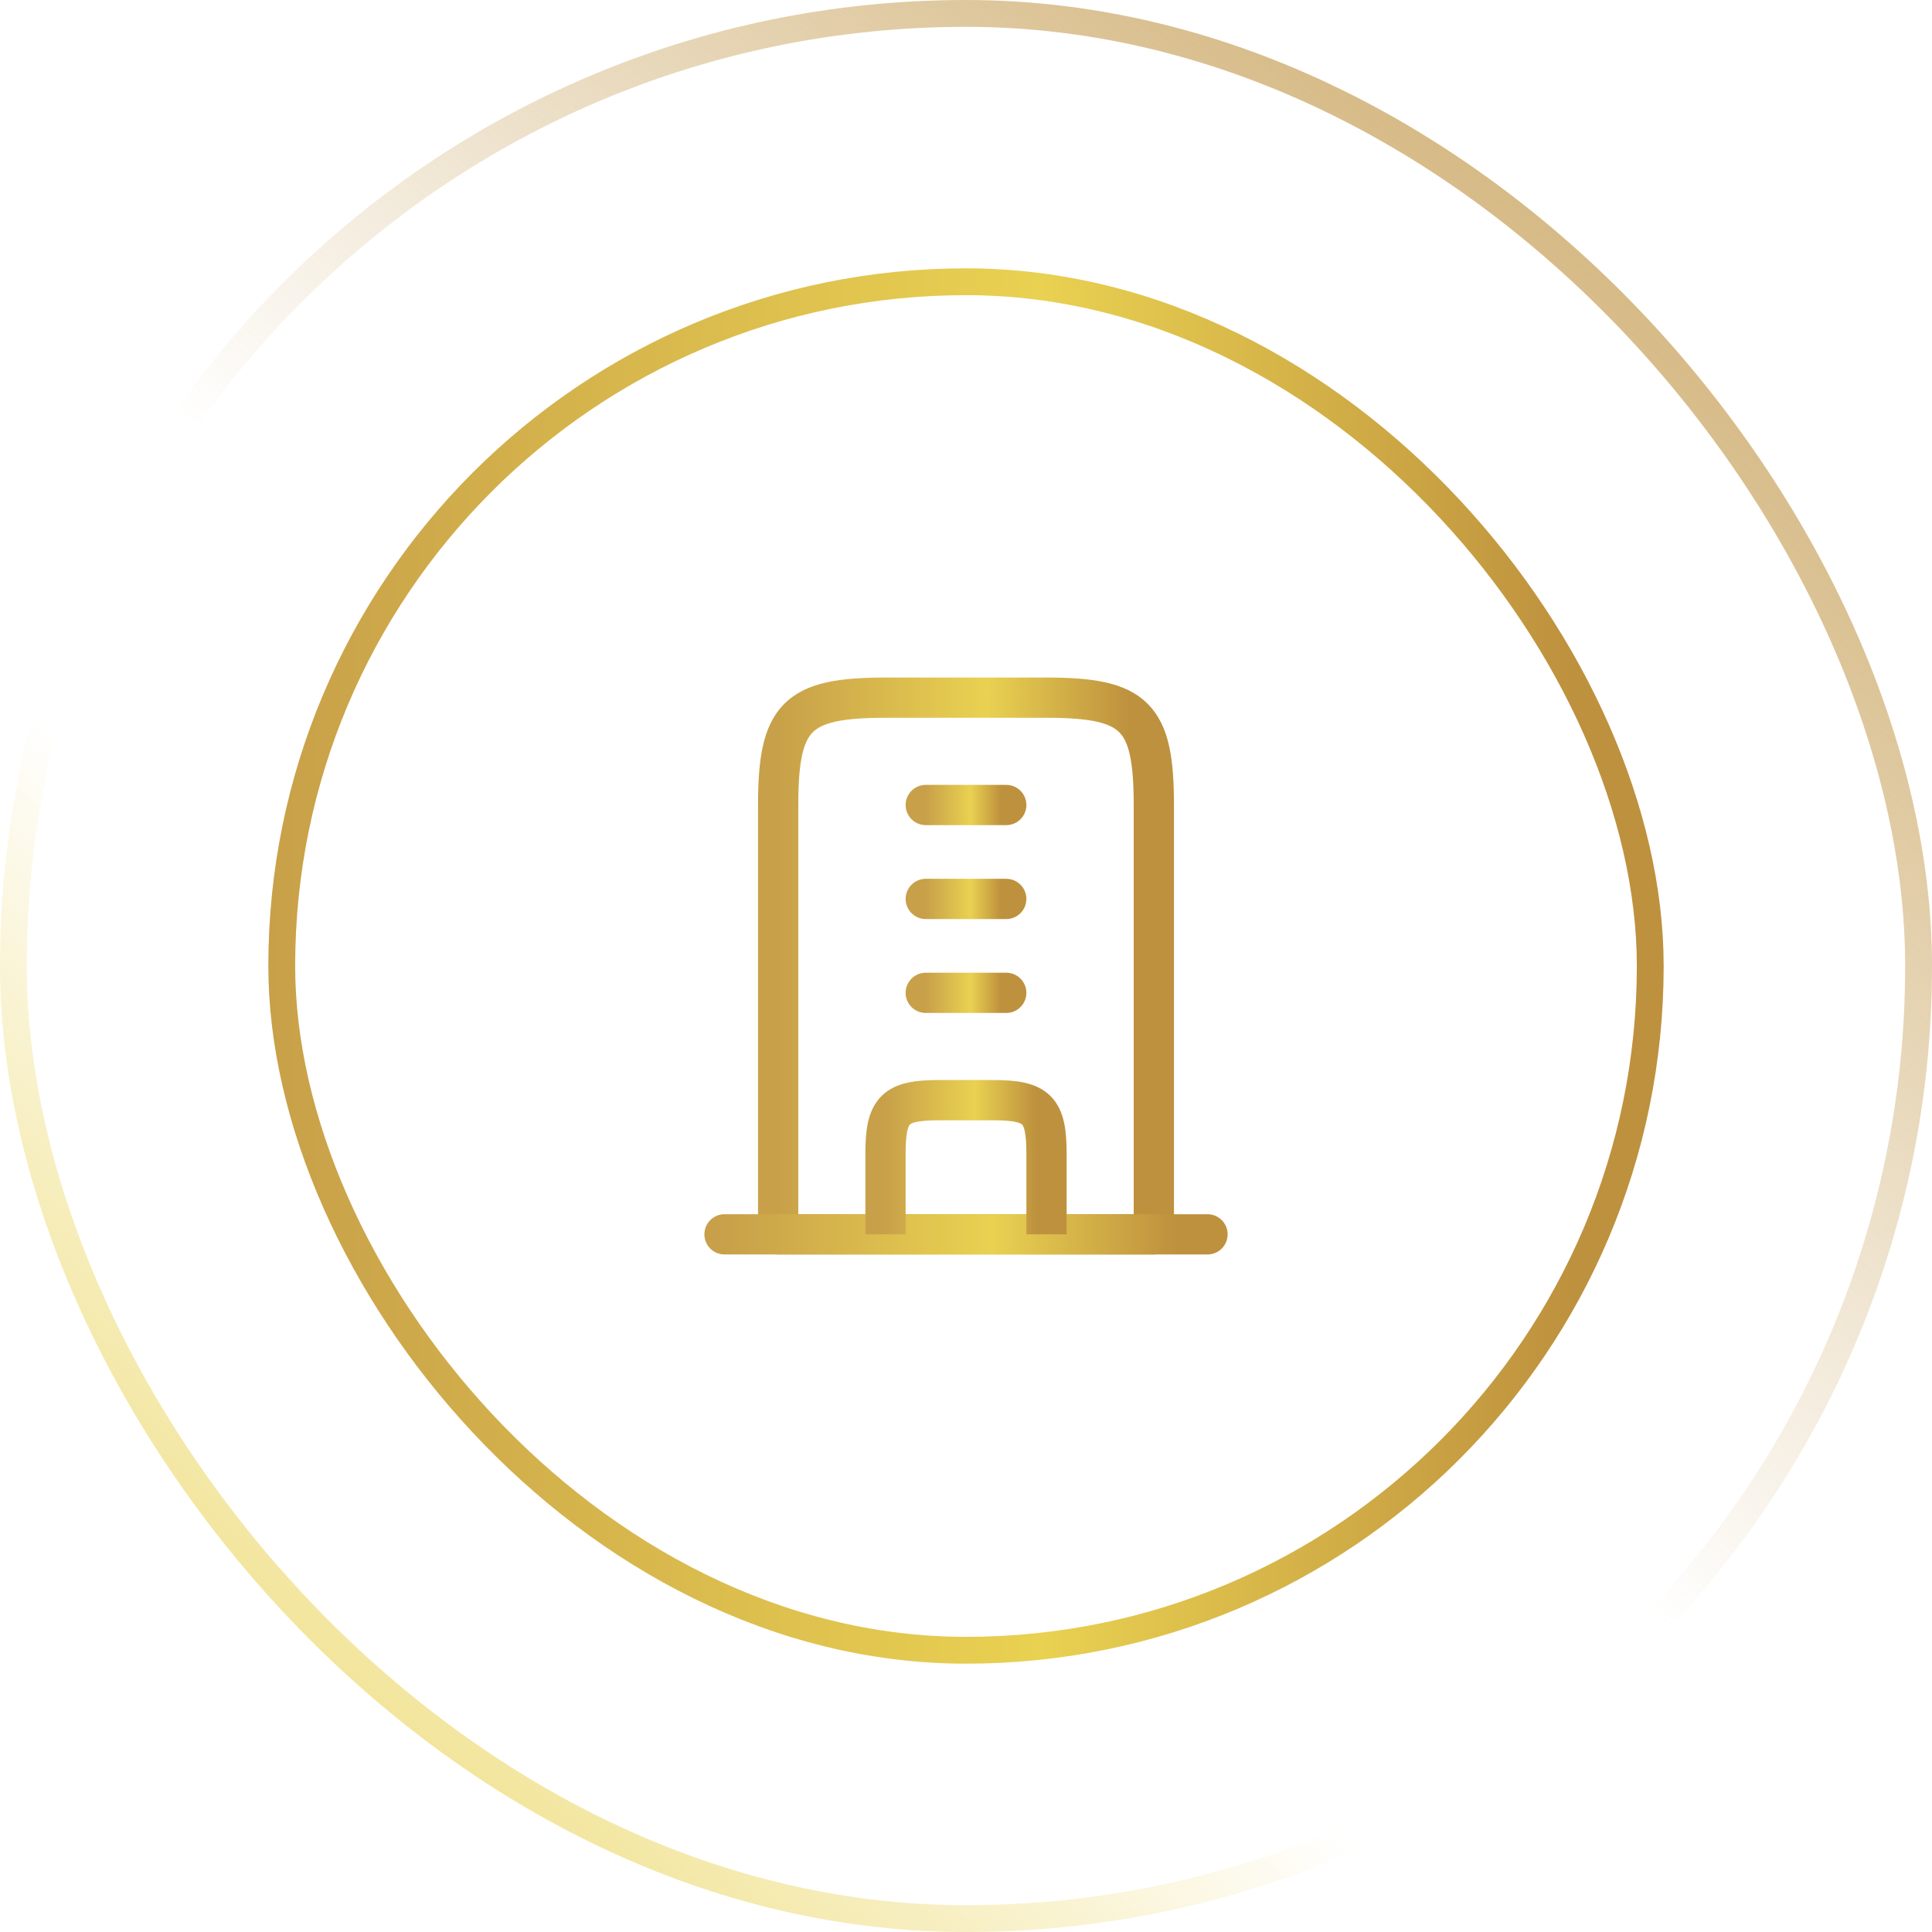 <svg width="72" height="72" viewBox="0 0 72 72" fill="none" xmlns="http://www.w3.org/2000/svg">
<rect x="0.5" y="0.5" width="71" height="71" rx="35.5" stroke="url(#paint0_linear_35_360)"/>
<rect x="0.5" y="0.5" width="71" height="71" rx="35.5" stroke="url(#paint1_linear_35_360)"/>
<rect x="10.5" y="10.5" width="51" height="51" rx="25.5" stroke="url(#paint2_linear_35_360)"/>
<path d="M39 26H33C29.691 26 29 26.691 29 30V46H43V30C43 26.691 42.309 26 39 26Z" stroke="url(#paint3_linear_35_360)" stroke-width="1.5" stroke-linejoin="round"/>
<path d="M27 46H45" stroke="url(#paint4_linear_35_360)" stroke-width="1.5" stroke-linecap="round" stroke-linejoin="round"/>
<path d="M39 46V43C39 41.345 38.655 41 37 41H35C33.345 41 33 41.345 33 43V46" stroke="url(#paint5_linear_35_360)" stroke-width="1.5" stroke-linejoin="round"/>
<path d="M37.5 30H34.5M37.5 33.5H34.5M37.5 37H34.5" stroke="url(#paint6_linear_35_360)" stroke-width="1.5" stroke-linecap="round"/>
<defs>
<linearGradient id="paint0_linear_35_360" x1="5.927" y1="75.951" x2="75.293" y2="-4.829" gradientUnits="userSpaceOnUse">
<stop stop-color="#E9D151"/>
<stop offset="0.324" stop-color="#E9D151" stop-opacity="0"/>
</linearGradient>
<linearGradient id="paint1_linear_35_360" x1="71.781" y1="-9.22" x2="5.927" y2="72" gradientUnits="userSpaceOnUse">
<stop stop-color="#BE913E"/>
<stop offset="0.577" stop-color="#BE913E" stop-opacity="0"/>
</linearGradient>
<linearGradient id="paint2_linear_35_360" x1="10" y1="36" x2="62" y2="36" gradientUnits="userSpaceOnUse">
<stop stop-color="#C8A049"/>
<stop offset="0.554" stop-color="#E9D151"/>
<stop offset="0.935" stop-color="#BE913E"/>
</linearGradient>
<linearGradient id="paint3_linear_35_360" x1="29" y1="36" x2="43" y2="36" gradientUnits="userSpaceOnUse">
<stop stop-color="#C8A049"/>
<stop offset="0.554" stop-color="#E9D151"/>
<stop offset="0.935" stop-color="#BE913E"/>
</linearGradient>
<linearGradient id="paint4_linear_35_360" x1="27" y1="46.5" x2="45" y2="46.5" gradientUnits="userSpaceOnUse">
<stop stop-color="#C8A049"/>
<stop offset="0.554" stop-color="#E9D151"/>
<stop offset="0.935" stop-color="#BE913E"/>
</linearGradient>
<linearGradient id="paint5_linear_35_360" x1="33" y1="43.5" x2="39" y2="43.5" gradientUnits="userSpaceOnUse">
<stop stop-color="#C8A049"/>
<stop offset="0.554" stop-color="#E9D151"/>
<stop offset="0.935" stop-color="#BE913E"/>
</linearGradient>
<linearGradient id="paint6_linear_35_360" x1="34.5" y1="33.5" x2="37.5" y2="33.5" gradientUnits="userSpaceOnUse">
<stop stop-color="#C8A049"/>
<stop offset="0.554" stop-color="#E9D151"/>
<stop offset="0.935" stop-color="#BE913E"/>
</linearGradient>
</defs>
</svg>

